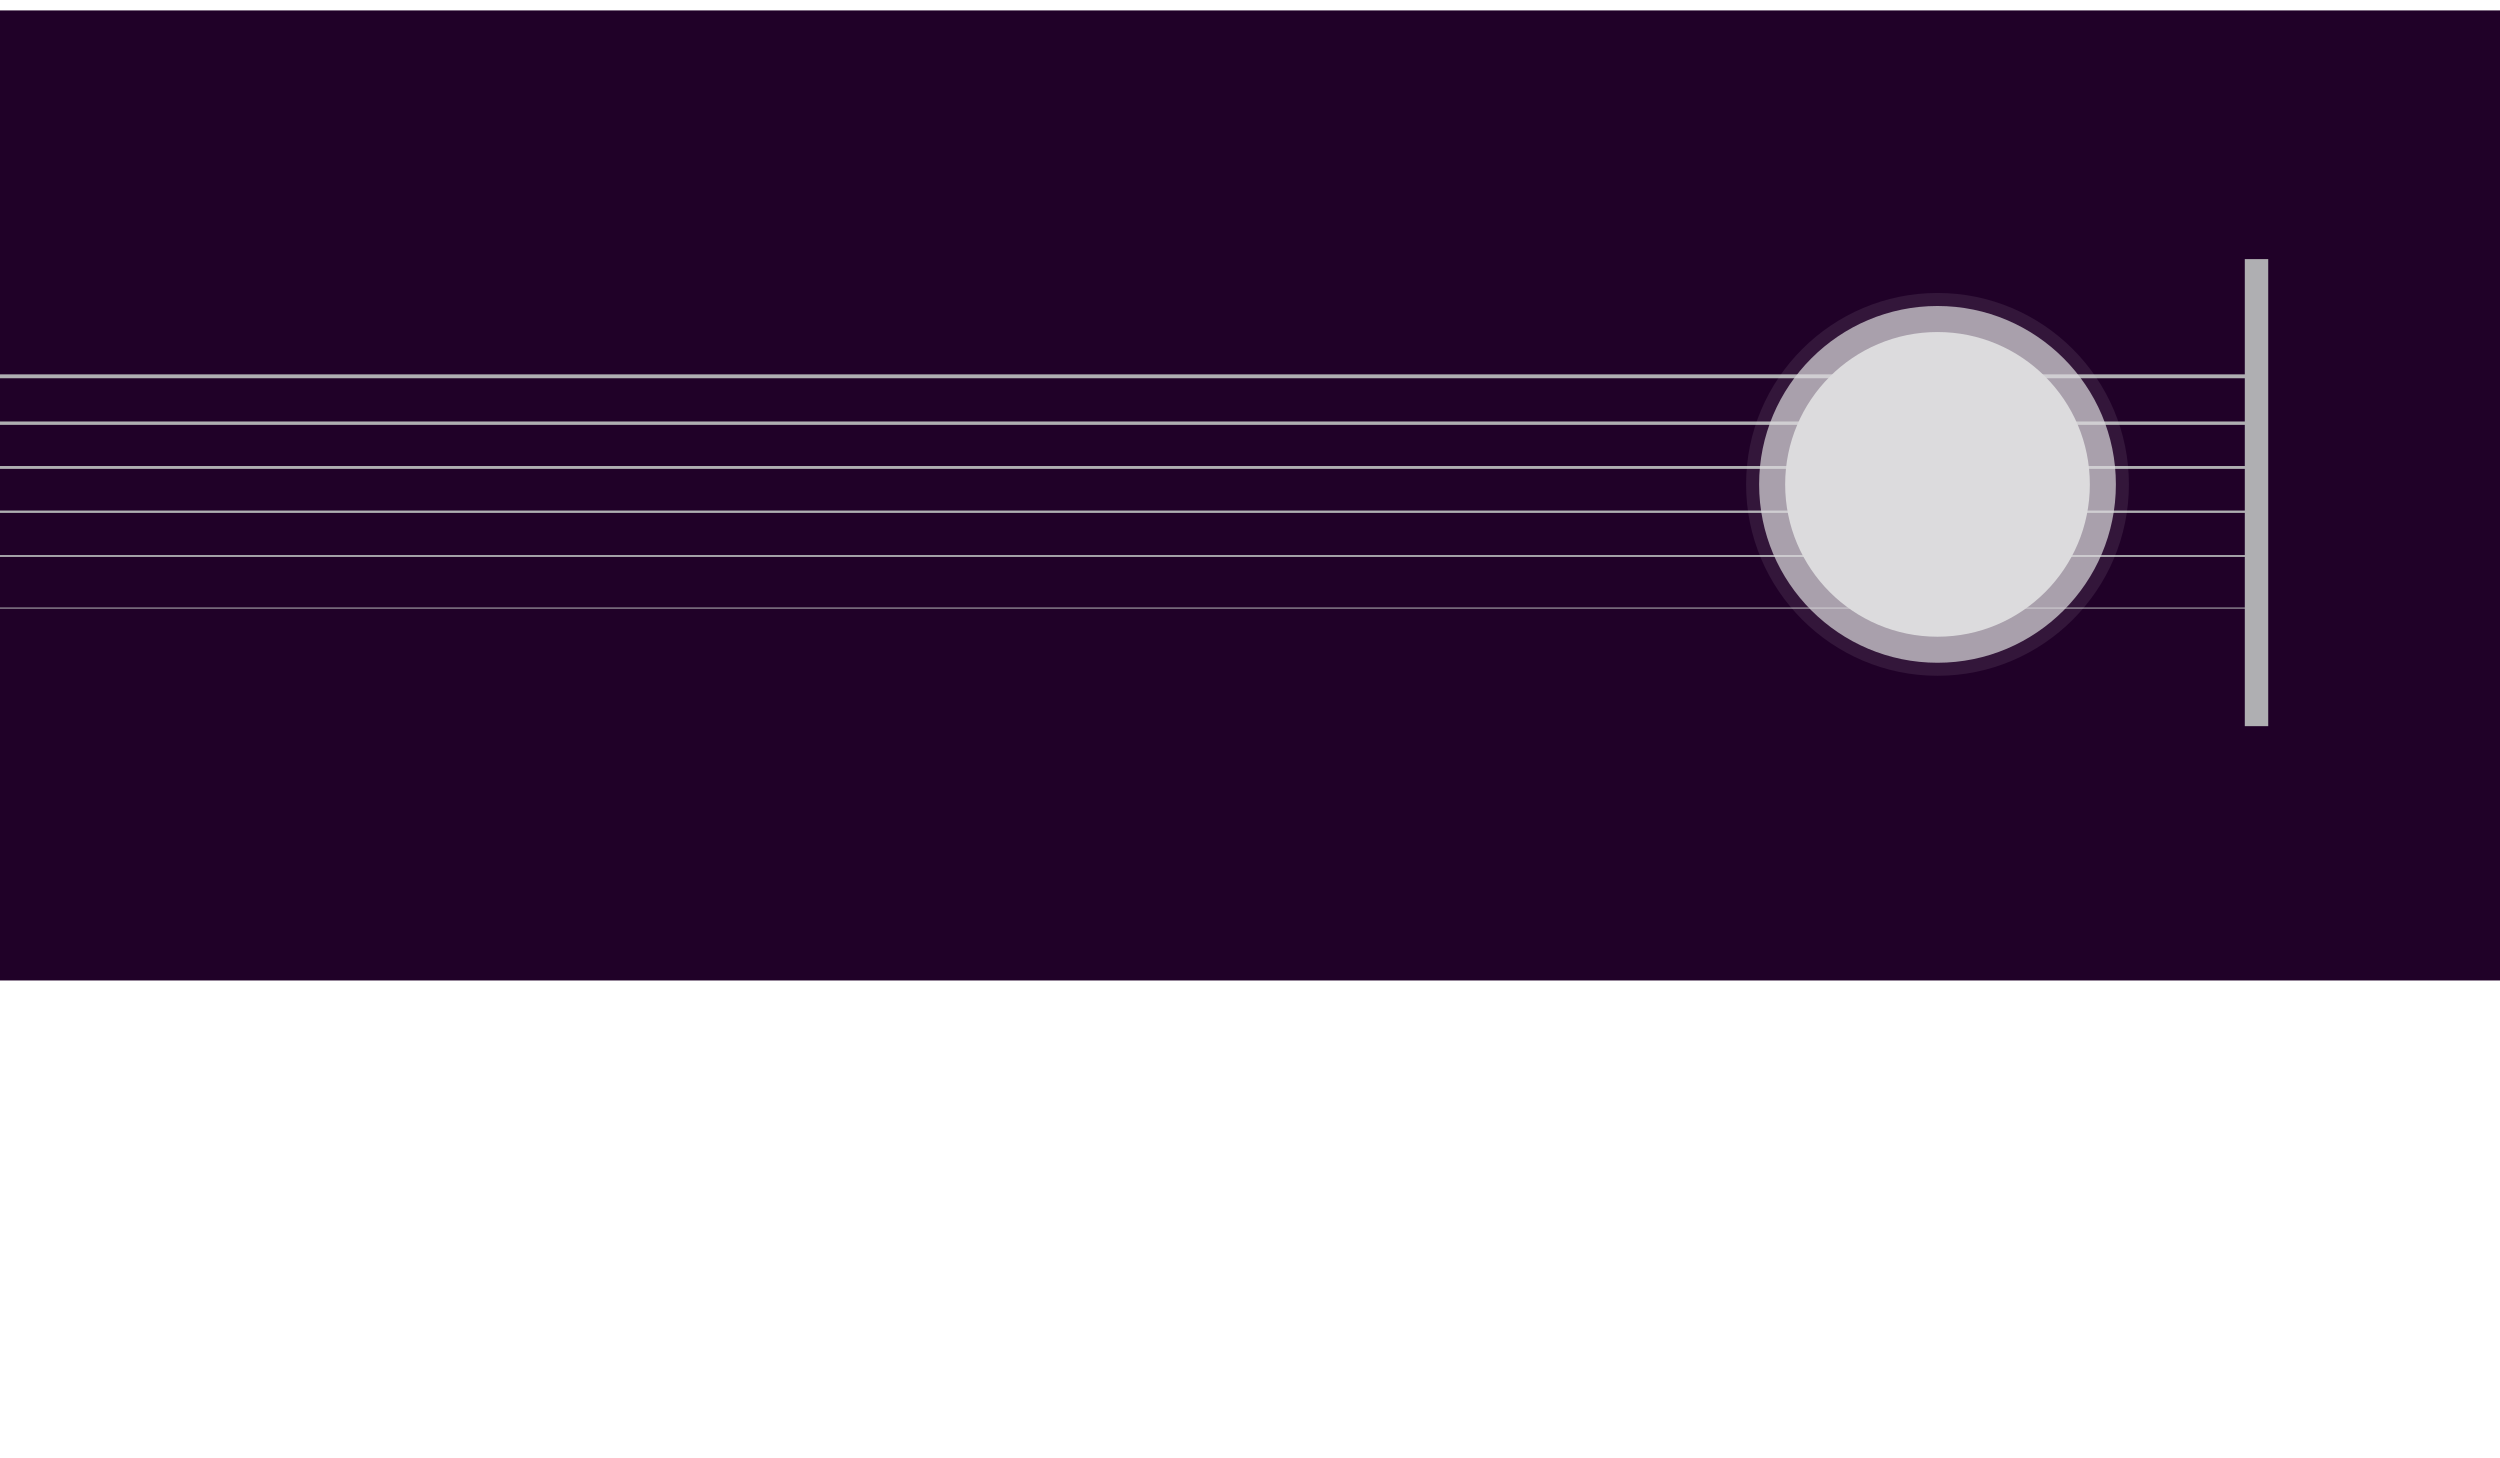<?xml version="1.0" encoding="utf-8"?>
<!-- Generator: Adobe Illustrator 16.0.0, SVG Export Plug-In . SVG Version: 6.00 Build 0)  -->
<!DOCTYPE svg PUBLIC "-//W3C//DTD SVG 1.1//EN" "http://www.w3.org/Graphics/SVG/1.1/DTD/svg11.dtd">
<svg version="1.1" xmlns="http://www.w3.org/2000/svg" xmlns:xlink="http://www.w3.org/1999/xlink" x="0px" y="0px" width="960px"
	 height="560px" viewBox="0 0 960 560" enable-background="new 0 0 960 560" xml:space="preserve">
<g id="Layer_2">
	<radialGradient id="SVGID_1_" cx="482.25" cy="280" r="394.313" gradientUnits="userSpaceOnUse">
		<stop  offset="0" style="stop-color:#2D0435"/>
		<stop  offset="1" style="stop-color:#220328"/>
	</radialGradient>
	<rect display="none" fill="url(#SVGID_1_)" width="964.5" height="560"/>
	<rect x="-20.5" y="4" fill="#200128" width="994" height="372.5"/>
	<line fill="none" stroke="#AFAFB2" stroke-width="9" stroke-miterlimit="10" x1="866.5" y1="278.845" x2="866.5" y2="99.5"/>
	<line fill="none" stroke="#AFAFB2" stroke-width="1.5" stroke-miterlimit="10" x1="865.5" y1="144.5" x2="-60.5" y2="144.5"/>
	<line fill="none" stroke="#AFAFB2" stroke-width="0.7" stroke-miterlimit="10" x1="865.5" y1="213.5" x2="-60.5" y2="213.5"/>
	<line fill="none" stroke="#AFAFB2" stroke-width="0.9" stroke-miterlimit="10" x1="865.5" y1="196.5" x2="-60.5" y2="196.5"/>
	<line fill="none" stroke="#AFAFB2" stroke-width="1.1" stroke-miterlimit="10" x1="865.5" y1="179.5" x2="-60.5" y2="179.5"/>
	<line fill="none" stroke="#AFAFB2" stroke-width="1.3" stroke-miterlimit="10" x1="865.5" y1="162.5" x2="-60.5" y2="162.5"/>
	<line fill="none" stroke="#AFAFB2" stroke-width="0.4" stroke-miterlimit="10" x1="865.5" y1="233.5" x2="-60.5" y2="233.5"/>
</g>
<g id="Layer_3">
	<path opacity="0.1" fill="#DCDBDD" d="M744,259.5c-40.528,0-73.5-32.972-73.5-73.5s32.972-73.5,73.5-73.5s73.5,32.972,73.5,73.5
		S784.528,259.5,744,259.5z"/>
	<path opacity="0.7" fill="#DCDBDD" d="M744,254.5c-37.771,0-68.5-30.729-68.5-68.5s30.729-68.5,68.5-68.5s68.5,30.729,68.5,68.5
		S781.771,254.5,744,254.5z"/>
	<circle fill="#DCDBDD" cx="744" cy="186" r="58.5"/>
</g>
</svg>
